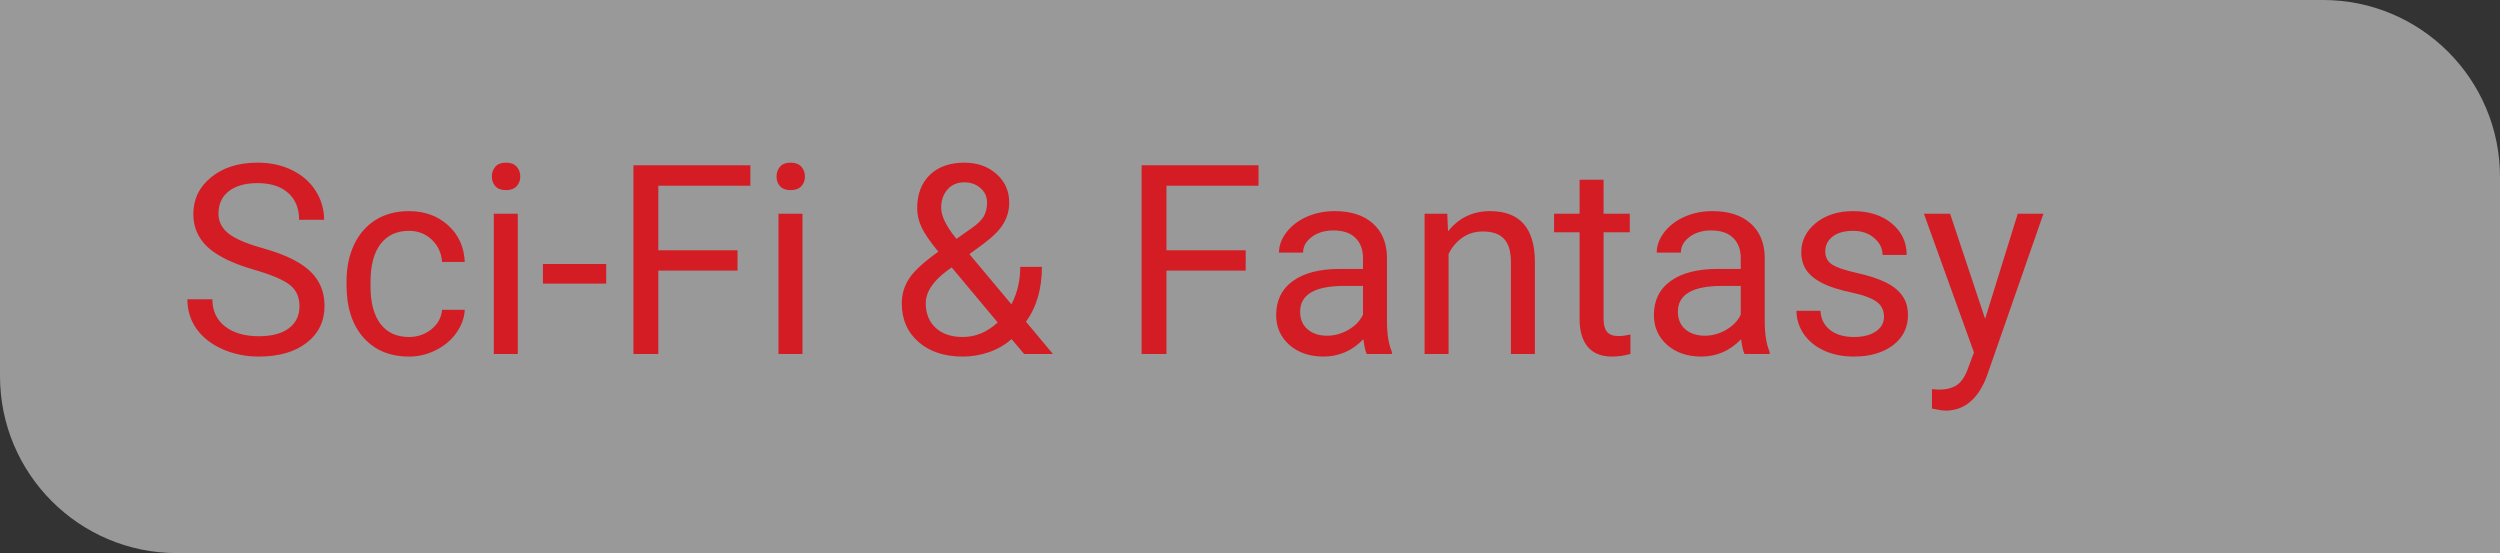 <svg width="113" height="25" viewBox="0 0 113 25" fill="none" xmlns="http://www.w3.org/2000/svg">
<rect x="0" y="0" width="113" height="25" fill="#333333" stroke="none"/>
<path d="M0 0H105C109.418 0 113 3.582 113 8V25H8C3.582 25 0 21.418 0 17V0Z" fill="white" fill-opacity="0.5"/>
<path d="M11.504 12.197C10.539 11.92 9.836 11.58 9.395 11.178C8.957 10.771 8.738 10.271 8.738 9.678C8.738 9.006 9.006 8.451 9.541 8.014C10.08 7.572 10.779 7.352 11.639 7.352C12.225 7.352 12.746 7.465 13.203 7.691C13.664 7.918 14.02 8.23 14.27 8.629C14.523 9.027 14.65 9.463 14.65 9.936H13.52C13.52 9.42 13.355 9.016 13.027 8.723C12.699 8.426 12.236 8.277 11.639 8.277C11.084 8.277 10.65 8.4 10.338 8.646C10.029 8.889 9.875 9.227 9.875 9.66C9.875 10.008 10.021 10.303 10.315 10.545C10.611 10.783 11.113 11.002 11.82 11.201C12.531 11.4 13.086 11.621 13.484 11.863C13.887 12.102 14.184 12.381 14.375 12.701C14.57 13.021 14.668 13.398 14.668 13.832C14.668 14.523 14.398 15.078 13.859 15.496C13.32 15.91 12.6 16.117 11.697 16.117C11.111 16.117 10.565 16.006 10.057 15.783C9.549 15.557 9.156 15.248 8.879 14.857C8.605 14.467 8.469 14.023 8.469 13.527H9.6C9.6 14.043 9.789 14.451 10.168 14.752C10.551 15.049 11.06 15.197 11.697 15.197C12.291 15.197 12.746 15.076 13.062 14.834C13.379 14.592 13.537 14.262 13.537 13.844C13.537 13.426 13.391 13.104 13.098 12.877C12.805 12.646 12.273 12.42 11.504 12.197ZM18.488 15.232C18.875 15.232 19.213 15.115 19.502 14.881C19.791 14.646 19.951 14.354 19.982 14.002H21.008C20.988 14.365 20.863 14.711 20.633 15.039C20.402 15.367 20.094 15.629 19.707 15.824C19.324 16.02 18.918 16.117 18.488 16.117C17.625 16.117 16.938 15.83 16.426 15.256C15.918 14.678 15.664 13.889 15.664 12.889V12.707C15.664 12.09 15.777 11.541 16.004 11.06C16.23 10.58 16.555 10.207 16.977 9.941C17.402 9.676 17.904 9.543 18.482 9.543C19.193 9.543 19.783 9.756 20.252 10.182C20.725 10.607 20.977 11.16 21.008 11.84H19.982C19.951 11.43 19.795 11.094 19.514 10.832C19.236 10.566 18.893 10.434 18.482 10.434C17.932 10.434 17.504 10.633 17.199 11.031C16.898 11.426 16.748 11.998 16.748 12.748V12.953C16.748 13.684 16.898 14.246 17.199 14.641C17.5 15.035 17.93 15.232 18.488 15.232ZM23.404 16H22.32V9.66H23.404V16ZM22.232 7.979C22.232 7.803 22.285 7.654 22.391 7.533C22.5 7.412 22.66 7.352 22.871 7.352C23.082 7.352 23.242 7.412 23.352 7.533C23.461 7.654 23.516 7.803 23.516 7.979C23.516 8.154 23.461 8.301 23.352 8.418C23.242 8.535 23.082 8.594 22.871 8.594C22.66 8.594 22.5 8.535 22.391 8.418C22.285 8.301 22.232 8.154 22.232 7.979ZM27.4 12.818H24.541V11.934H27.4V12.818ZM33.336 12.232H29.756V16H28.631V7.469H33.916V8.395H29.756V11.312H33.336V12.232ZM36.272 16H35.188V9.66H36.272V16ZM35.1 7.979C35.1 7.803 35.152 7.654 35.258 7.533C35.367 7.412 35.527 7.352 35.738 7.352C35.949 7.352 36.109 7.412 36.219 7.533C36.328 7.654 36.383 7.803 36.383 7.979C36.383 8.154 36.328 8.301 36.219 8.418C36.109 8.535 35.949 8.594 35.738 8.594C35.527 8.594 35.367 8.535 35.258 8.418C35.152 8.301 35.1 8.154 35.1 7.979ZM40.76 13.709C40.76 13.299 40.873 12.922 41.1 12.578C41.33 12.234 41.768 11.834 42.412 11.377C42.033 10.916 41.779 10.545 41.65 10.264C41.522 9.982 41.457 9.703 41.457 9.426C41.457 8.777 41.648 8.27 42.031 7.902C42.414 7.535 42.934 7.352 43.59 7.352C44.176 7.352 44.66 7.523 45.043 7.867C45.426 8.207 45.617 8.637 45.617 9.156C45.617 9.5 45.529 9.818 45.353 10.111C45.182 10.4 44.879 10.705 44.445 11.025L43.818 11.488L45.717 13.756C45.982 13.248 46.115 12.684 46.115 12.062H47.094C47.094 13.059 46.853 13.885 46.373 14.541L47.592 16H46.291L45.723 15.326C45.434 15.584 45.094 15.781 44.703 15.918C44.316 16.051 43.922 16.117 43.52 16.117C42.688 16.117 42.02 15.896 41.516 15.455C41.012 15.014 40.76 14.432 40.76 13.709ZM43.52 15.232C44.094 15.232 44.619 15.014 45.096 14.576L43.016 12.086L42.822 12.227C42.17 12.707 41.844 13.201 41.844 13.709C41.844 14.17 41.992 14.539 42.289 14.816C42.59 15.094 43 15.232 43.52 15.232ZM42.541 9.391C42.541 9.766 42.772 10.234 43.232 10.797L43.924 10.31C44.19 10.123 44.371 9.945 44.469 9.777C44.566 9.605 44.615 9.398 44.615 9.156C44.615 8.895 44.518 8.678 44.322 8.506C44.127 8.33 43.881 8.242 43.584 8.242C43.264 8.242 43.01 8.352 42.822 8.57C42.635 8.785 42.541 9.059 42.541 9.391ZM56.305 12.232H52.725V16H51.6V7.469H56.885V8.395H52.725V11.312H56.305V12.232ZM61.777 16C61.715 15.875 61.664 15.652 61.625 15.332C61.121 15.855 60.52 16.117 59.82 16.117C59.195 16.117 58.682 15.941 58.279 15.59C57.881 15.234 57.682 14.785 57.682 14.242C57.682 13.582 57.932 13.07 58.432 12.707C58.935 12.34 59.643 12.156 60.553 12.156H61.607V11.658C61.607 11.279 61.494 10.979 61.268 10.756C61.041 10.529 60.707 10.416 60.266 10.416C59.879 10.416 59.555 10.514 59.293 10.709C59.031 10.904 58.9 11.141 58.9 11.418H57.81C57.81 11.102 57.922 10.797 58.145 10.504C58.371 10.207 58.676 9.973 59.059 9.801C59.445 9.629 59.869 9.543 60.33 9.543C61.06 9.543 61.633 9.727 62.047 10.094C62.461 10.457 62.676 10.959 62.691 11.6V14.518C62.691 15.1 62.766 15.562 62.914 15.906V16H61.777ZM59.978 15.174C60.318 15.174 60.641 15.086 60.945 14.91C61.25 14.734 61.471 14.506 61.607 14.225V12.924H60.758C59.43 12.924 58.766 13.312 58.766 14.09C58.766 14.43 58.879 14.695 59.105 14.887C59.332 15.078 59.623 15.174 59.978 15.174ZM65.416 9.66L65.451 10.457C65.936 9.848 66.568 9.543 67.35 9.543C68.689 9.543 69.365 10.299 69.377 11.81V16H68.293V11.805C68.289 11.348 68.184 11.01 67.977 10.791C67.773 10.572 67.455 10.463 67.022 10.463C66.67 10.463 66.361 10.557 66.096 10.744C65.83 10.932 65.623 11.178 65.475 11.482V16H64.391V9.66H65.416ZM72.482 8.125V9.66H73.666V10.498H72.482V14.43C72.482 14.684 72.535 14.875 72.641 15.004C72.746 15.129 72.926 15.191 73.18 15.191C73.305 15.191 73.477 15.168 73.695 15.121V16C73.41 16.078 73.133 16.117 72.863 16.117C72.379 16.117 72.014 15.971 71.768 15.678C71.522 15.385 71.398 14.969 71.398 14.43V10.498H70.244V9.66H71.398V8.125H72.482ZM78.852 16C78.789 15.875 78.738 15.652 78.699 15.332C78.195 15.855 77.594 16.117 76.894 16.117C76.269 16.117 75.756 15.941 75.353 15.59C74.955 15.234 74.756 14.785 74.756 14.242C74.756 13.582 75.006 13.07 75.506 12.707C76.01 12.34 76.717 12.156 77.627 12.156H78.682V11.658C78.682 11.279 78.568 10.979 78.342 10.756C78.115 10.529 77.781 10.416 77.34 10.416C76.953 10.416 76.629 10.514 76.367 10.709C76.106 10.904 75.975 11.141 75.975 11.418H74.885C74.885 11.102 74.996 10.797 75.219 10.504C75.445 10.207 75.75 9.973 76.133 9.801C76.519 9.629 76.943 9.543 77.404 9.543C78.135 9.543 78.707 9.727 79.121 10.094C79.535 10.457 79.75 10.959 79.766 11.6V14.518C79.766 15.1 79.84 15.562 79.988 15.906V16H78.852ZM77.053 15.174C77.393 15.174 77.715 15.086 78.019 14.91C78.324 14.734 78.545 14.506 78.682 14.225V12.924H77.832C76.504 12.924 75.84 13.312 75.84 14.09C75.84 14.43 75.953 14.695 76.18 14.887C76.406 15.078 76.697 15.174 77.053 15.174ZM85.156 14.318C85.156 14.025 85.045 13.799 84.822 13.639C84.603 13.475 84.219 13.334 83.668 13.217C83.121 13.1 82.686 12.959 82.361 12.795C82.041 12.631 81.803 12.435 81.647 12.209C81.494 11.982 81.418 11.713 81.418 11.4C81.418 10.881 81.637 10.441 82.074 10.082C82.516 9.723 83.078 9.543 83.762 9.543C84.481 9.543 85.062 9.729 85.508 10.1C85.957 10.471 86.182 10.945 86.182 11.523H85.092C85.092 11.227 84.965 10.971 84.711 10.756C84.461 10.541 84.144 10.434 83.762 10.434C83.367 10.434 83.059 10.52 82.836 10.691C82.613 10.863 82.502 11.088 82.502 11.365C82.502 11.627 82.606 11.824 82.812 11.957C83.019 12.09 83.393 12.217 83.932 12.338C84.475 12.459 84.914 12.604 85.25 12.771C85.586 12.94 85.834 13.143 85.994 13.381C86.158 13.615 86.24 13.902 86.24 14.242C86.24 14.809 86.014 15.264 85.561 15.607C85.107 15.947 84.519 16.117 83.797 16.117C83.289 16.117 82.84 16.027 82.449 15.848C82.059 15.668 81.752 15.418 81.529 15.098C81.311 14.773 81.201 14.424 81.201 14.049H82.285C82.305 14.412 82.449 14.701 82.719 14.916C82.992 15.127 83.352 15.232 83.797 15.232C84.207 15.232 84.535 15.15 84.781 14.986C85.031 14.818 85.156 14.596 85.156 14.318ZM89.727 14.412L91.203 9.66H92.363L89.814 16.979C89.42 18.033 88.793 18.561 87.934 18.561L87.728 18.543L87.324 18.467V17.588L87.617 17.611C87.984 17.611 88.269 17.537 88.473 17.389C88.68 17.24 88.85 16.969 88.982 16.574L89.223 15.93L86.961 9.66H88.144L89.727 14.412Z" fill="#D41C24"/>
</svg>
